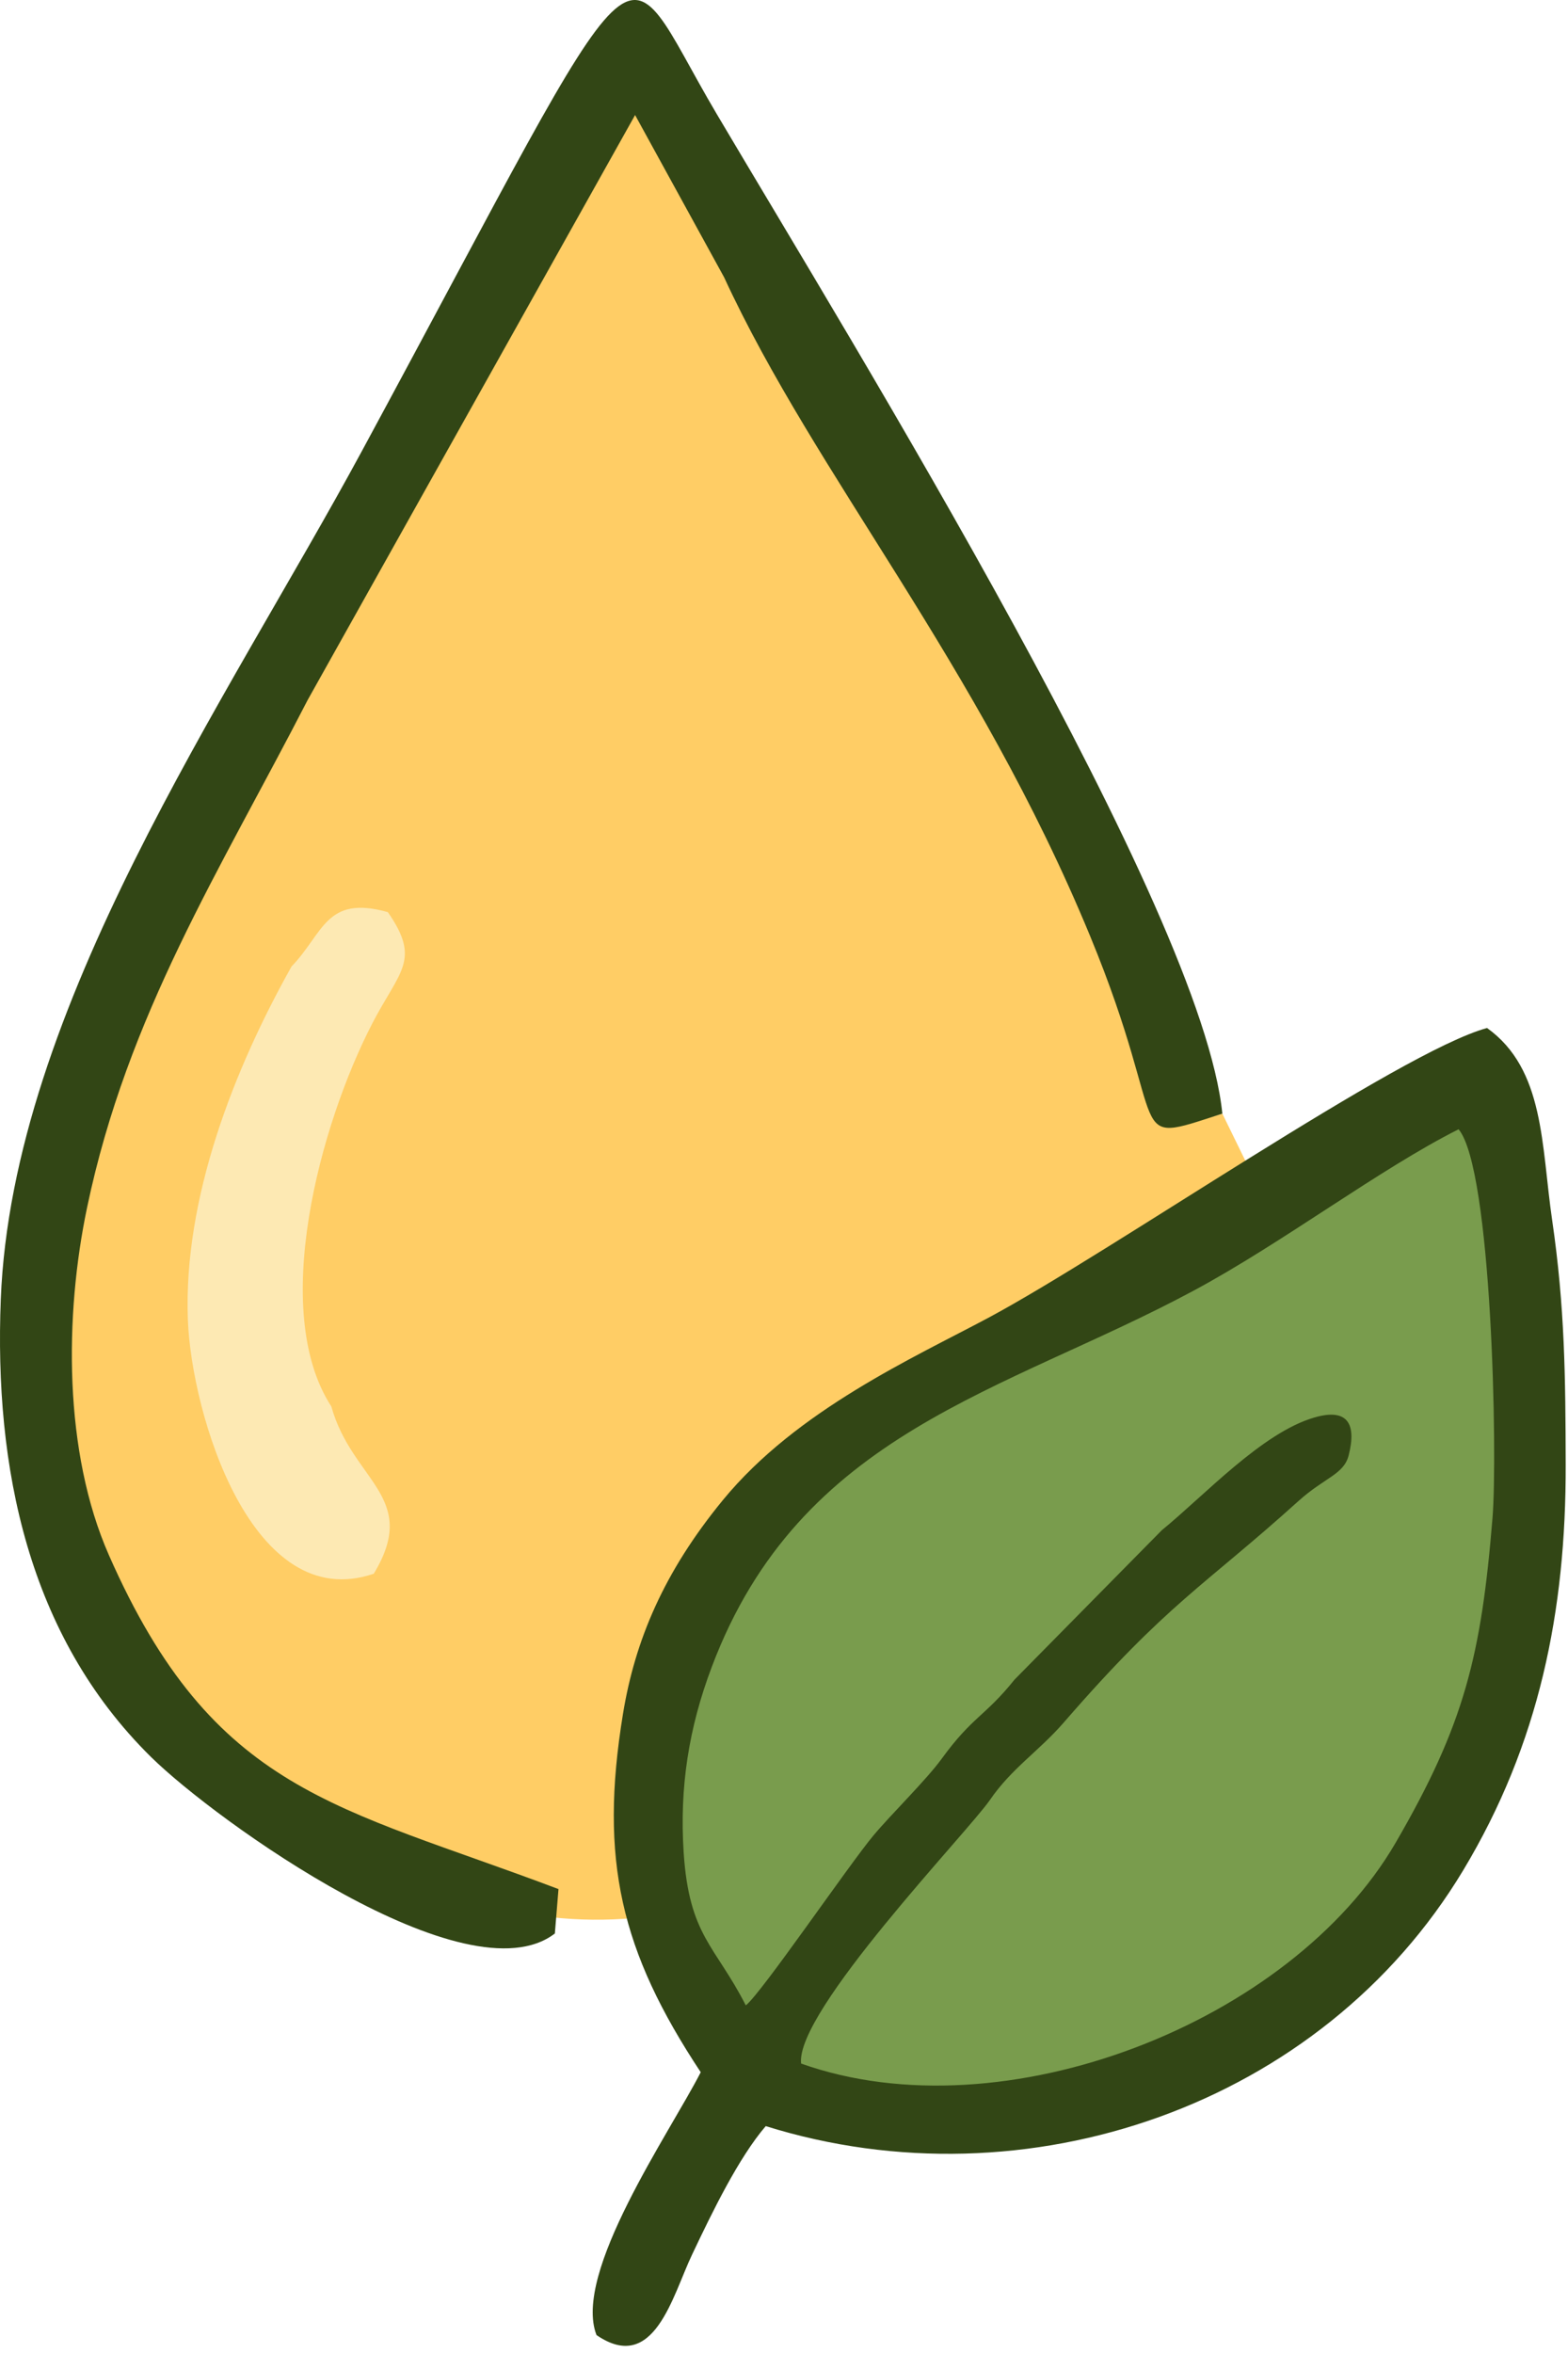 <svg width="66" height="99" viewBox="0 0 66 99" fill="none" xmlns="http://www.w3.org/2000/svg">
<path fill-rule="evenodd" clip-rule="evenodd" d="M12.665 28.456C17.258 20.25 22.207 11.049 26.801 2.843C28.051 5.118 30.443 9.392 31.693 11.668C35.548 20.014 41.884 27.101 46.639 38.62C50.488 42.78 47.216 48.231 51.451 46.856C51.863 47.699 52.276 48.545 52.689 49.389C39.483 91.796 14.39 85.217 2.752 64.792C-1.363 57.567 2.841 42.508 12.665 28.456Z" fill="#FFCD65"/>
<path fill-rule="evenodd" clip-rule="evenodd" d="M30.212 85.552C30.969 85.785 33.131 87.585 34.091 88.063C49.859 93.673 62.964 78.147 64.127 63.853C64.339 61.221 63.233 47.941 61.827 46.273C59.45 47.469 53.586 51.171 49.381 53.428C41.394 57.72 32.913 59.451 29.181 69.364C24.964 79.822 26.352 77.959 30.212 85.552Z" fill="#799C4D"/>
<path fill-rule="evenodd" clip-rule="evenodd" d="M31.391 84.373C30.114 81.861 29.007 81.463 28.777 77.944C28.598 75.204 28.989 72.704 29.958 70.139C33.69 60.225 42.264 58.59 50.251 54.298C53.992 52.289 58.059 49.191 61.394 47.513C62.799 49.182 63.038 61.221 62.823 63.853C62.35 69.657 61.639 72.549 58.747 77.528C54.354 85.094 42.252 89.858 33.72 86.822C33.469 84.627 40.736 77.085 41.666 75.734C42.584 74.394 43.729 73.682 44.788 72.459C49.172 67.409 50.655 66.763 54.656 63.153C55.754 62.163 56.561 62.041 56.767 61.236C57.114 59.879 56.702 59.239 55.326 59.639C53.122 60.276 50.691 62.926 48.903 64.382L42.706 70.665C41.456 72.223 40.936 72.211 39.641 73.993C38.971 74.911 37.53 76.311 36.767 77.223C35.739 78.449 32.01 83.918 31.391 84.373ZM41.609 55.441C38.49 57.109 33.541 59.319 30.428 63.114C27.943 66.141 26.726 69.02 26.22 72.124C25.218 78.261 26.128 82.097 29.495 87.187C28.191 89.735 24.091 95.632 25.108 98.246C27.53 99.908 28.305 96.595 29.124 94.875C29.988 93.051 31.089 90.787 32.231 89.454C43.197 92.878 55.625 88.599 61.585 78.697C64.788 73.374 65.918 67.788 65.903 61.619C65.894 57.905 65.867 55.004 65.335 51.35C64.871 48.183 65.024 44.995 62.593 43.252C58.917 44.251 46.764 52.681 41.609 55.441Z" fill="#324615"/>
<path fill-rule="evenodd" clip-rule="evenodd" d="M23.355 81.35L23.508 79.481C14.169 75.952 8.996 75.45 4.582 65.426C2.674 61.093 2.71 55.351 3.667 50.797C5.368 42.69 9.241 36.658 12.949 29.454L26.732 4.84L30.479 11.667C34.333 20.014 41.128 27.857 45.882 39.376C49.366 47.809 47.216 48.231 51.45 46.855C50.598 38.267 35.984 14.625 30.171 4.801C25.832 -2.528 27.665 -4.008 15.222 18.997C9.537 29.508 0.515 42.403 0.033 54.666C-0.245 61.703 1.161 68.805 6.355 73.922C9.076 76.601 19.653 84.191 23.355 81.35Z" fill="#324615"/>
<path fill-rule="evenodd" clip-rule="evenodd" d="M12.273 40.662C9.869 44.947 7.719 50.381 7.907 55.51C8.054 59.511 10.61 67.968 15.733 66.212C17.692 62.974 14.827 62.331 13.945 59.173C11.343 55.169 13.46 47.337 15.667 43.066C16.818 40.842 17.736 40.402 16.325 38.377C13.708 37.642 13.625 39.263 12.273 40.662Z" fill="#FDE9B3"/>
</svg>
